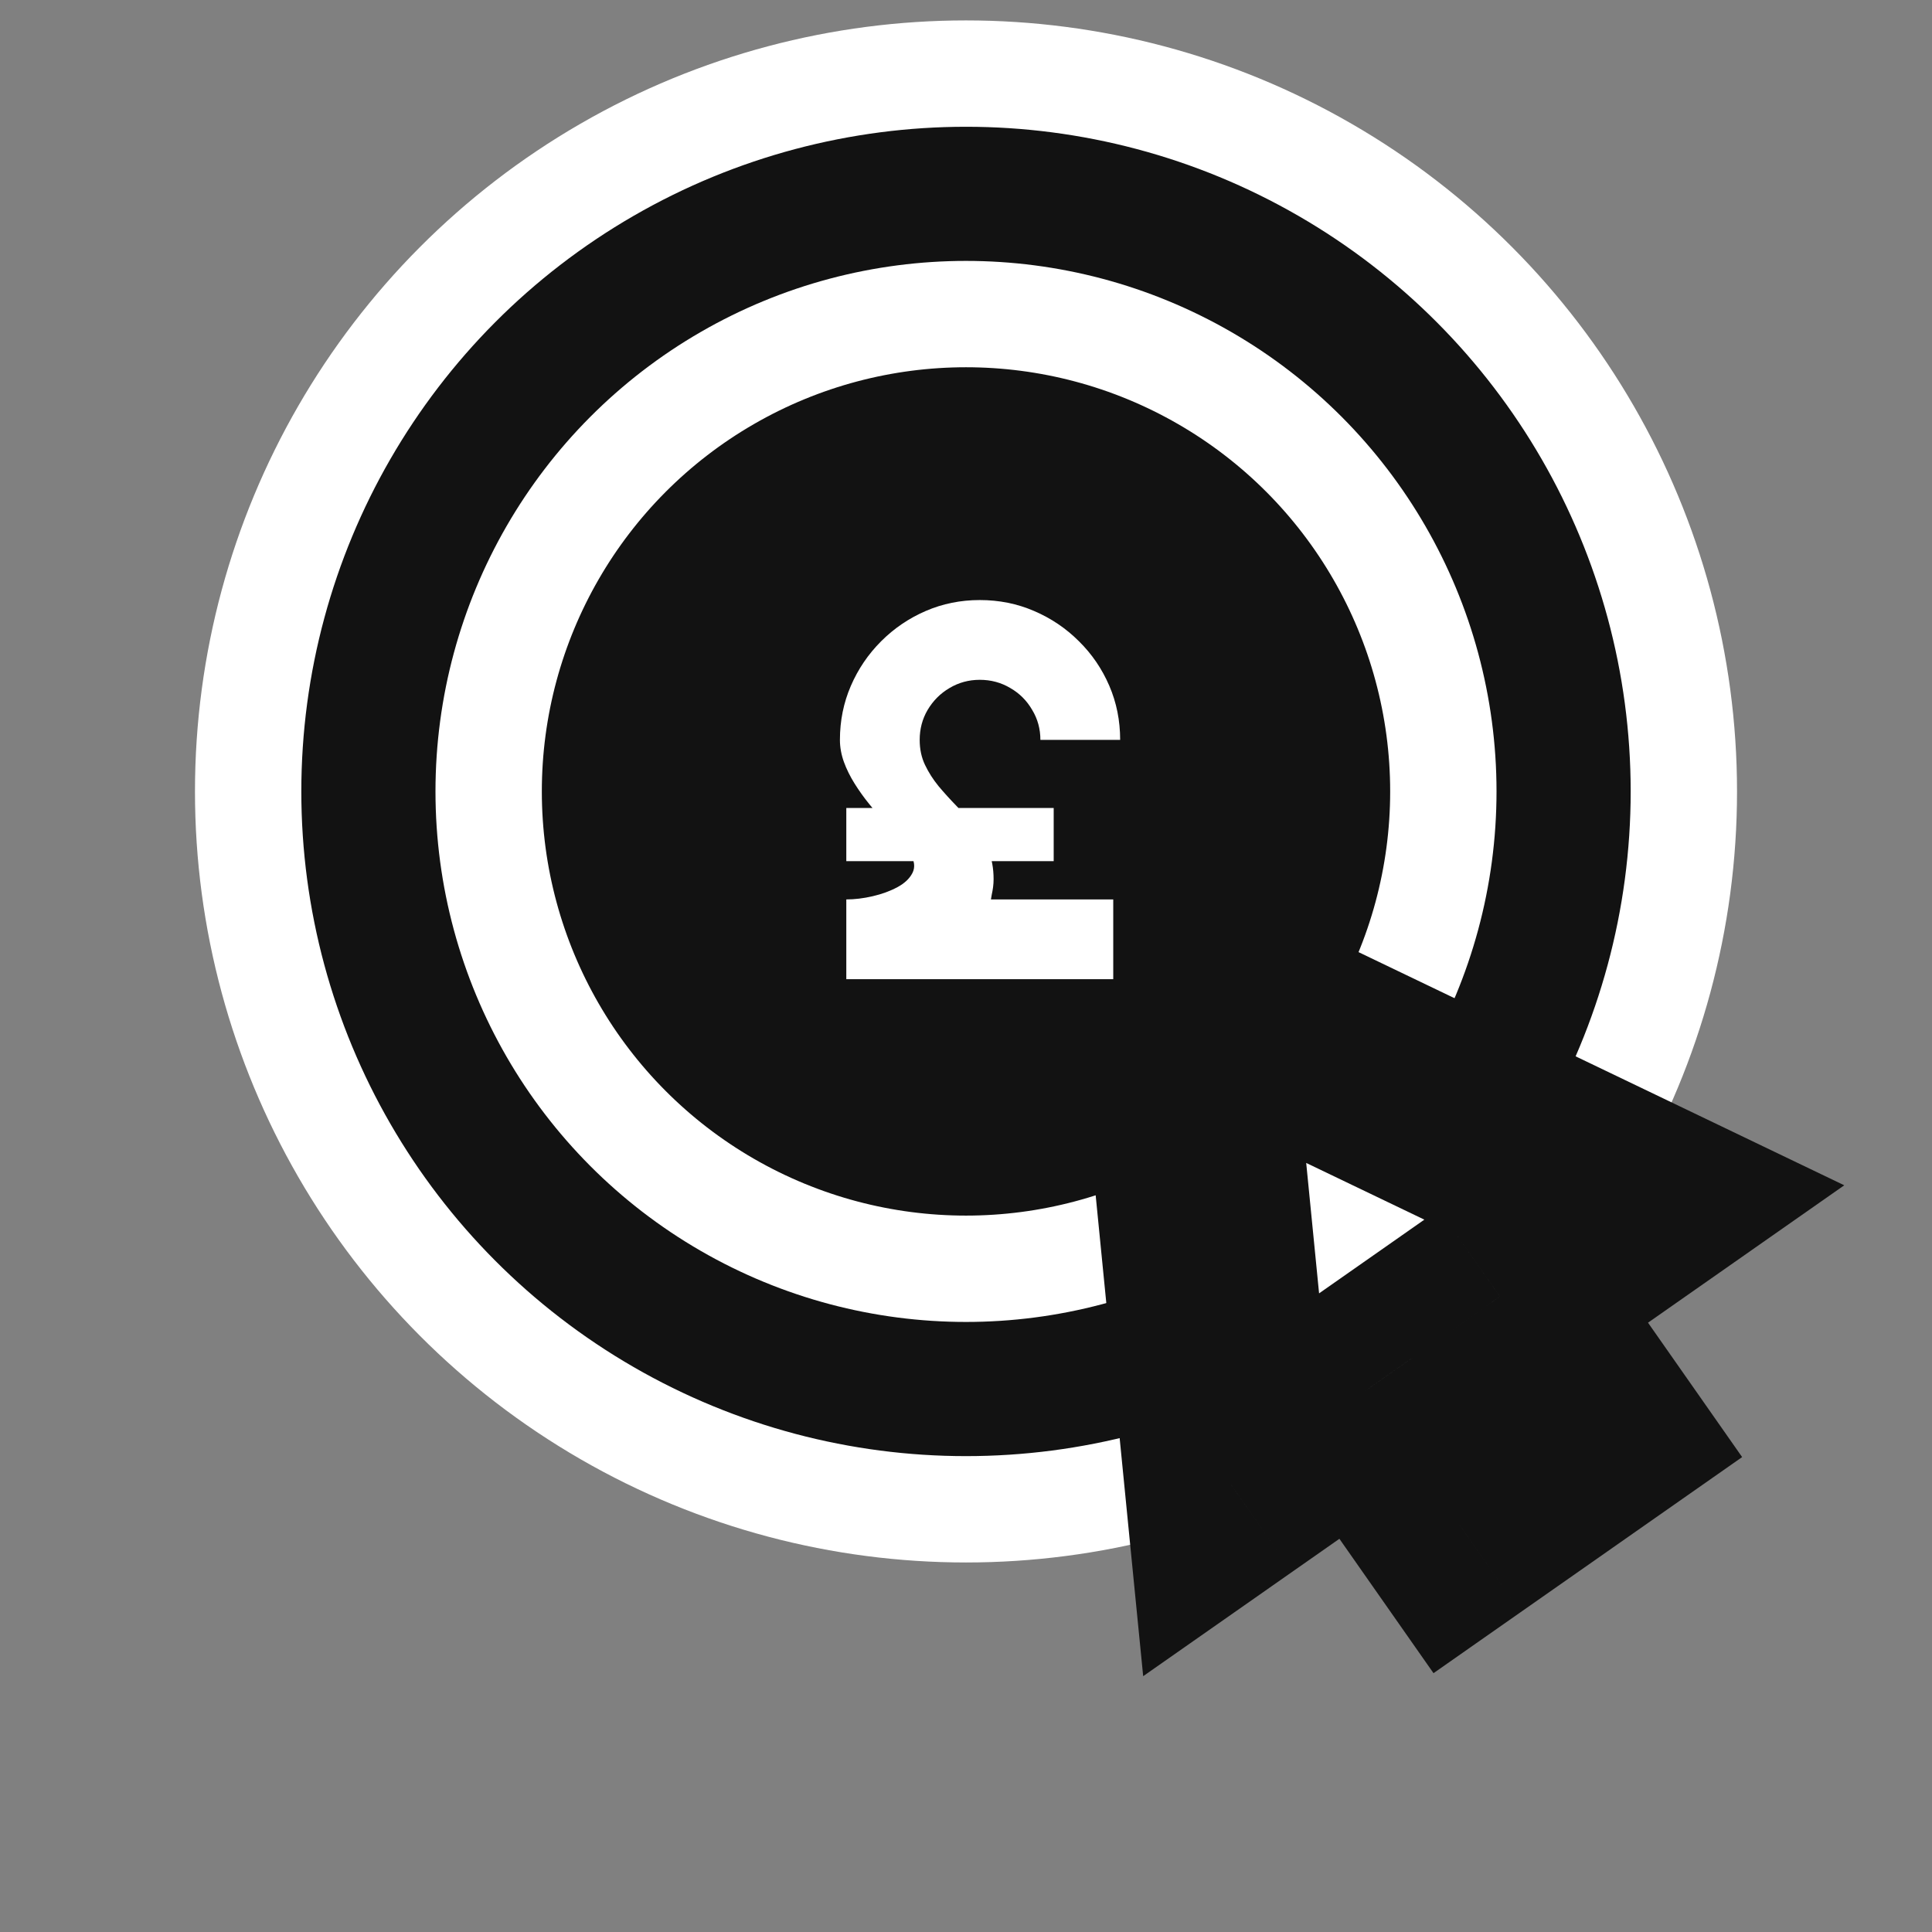 <svg width="109" height="109" viewBox="0 0 109 109" fill="none" xmlns="http://www.w3.org/2000/svg">
<rect x="0" y="0" width="109" height="109" fill="#808080" stroke="none"/>
<circle cx="54.5" cy="44.652" r="40.5" fill="#121212" stroke="white" stroke-width="6"/>
<circle cx="54.5" cy="44.651" r="26.931" fill="#121212" stroke="white" stroke-width="6"/>
<mask id="path-3-outside-1_71_399" maskUnits="userSpaceOnUse" x="38.834" y="30.531" width="71.357" height="72.094" fill="black">
<rect fill="white" x="38.834" y="30.531" width="71.357" height="72.094"/>
<path fill-rule="evenodd" clip-rule="evenodd" d="M92.204 67.841L66.674 55.586L69.458 83.768L77.04 78.459L82.349 86.041L89.931 80.732L84.622 73.15L92.204 67.841Z"/>
</mask>
<path fill-rule="evenodd" clip-rule="evenodd" d="M92.204 67.841L66.674 55.586L69.458 83.768L77.04 78.459L82.349 86.041L89.931 80.732L84.622 73.15L92.204 67.841Z" fill="white"/>
<path d="M66.674 55.586L69.271 50.177L59.654 45.561L60.703 56.176L66.674 55.586ZM92.204 67.841L95.646 72.756L104.049 66.872L94.801 62.432L92.204 67.841ZM69.458 83.768L63.487 84.358L64.496 94.567L72.9 88.683L69.458 83.768ZM77.04 78.459L81.955 75.018L78.514 70.103L73.599 73.544L77.04 78.459ZM82.349 86.041L77.434 89.483L80.876 94.397L85.791 90.956L82.349 86.041ZM89.931 80.732L93.373 85.647L98.288 82.206L94.846 77.291L89.931 80.732ZM84.622 73.15L81.181 68.235L76.266 71.677L79.707 76.592L84.622 73.15ZM64.078 60.995L89.608 73.25L94.801 62.432L69.271 50.177L64.078 60.995ZM75.429 83.178L72.645 54.996L60.703 56.176L63.487 84.358L75.429 83.178ZM73.599 73.544L66.017 78.853L72.9 88.683L80.482 83.374L73.599 73.544ZM87.264 82.6L81.955 75.018L72.125 81.901L77.434 89.483L87.264 82.6ZM86.49 75.817L78.908 81.126L85.791 90.956L93.373 85.647L86.49 75.817ZM79.707 76.592L85.016 84.174L94.846 77.291L89.537 69.709L79.707 76.592ZM88.763 62.926L81.181 68.235L88.064 78.065L95.646 72.756L88.763 62.926Z" fill="#121212" mask="url(#path-3-outside-1_71_399)"/>
<path d="M47.747 55.244V50.744C48.217 50.744 48.712 50.684 49.232 50.564C49.752 50.444 50.217 50.274 50.627 50.054C51.037 49.834 51.322 49.564 51.482 49.244C51.642 48.924 51.597 48.564 51.347 48.164C51.207 47.924 51.012 47.659 50.762 47.369C50.512 47.079 50.237 46.764 49.937 46.424C49.637 46.084 49.337 45.729 49.037 45.359C48.737 44.989 48.462 44.604 48.212 44.204C47.962 43.804 47.762 43.399 47.612 42.989C47.462 42.569 47.387 42.154 47.387 41.744C47.387 40.664 47.592 39.649 48.002 38.699C48.412 37.749 48.982 36.909 49.712 36.179C50.442 35.449 51.282 34.879 52.232 34.469C53.182 34.059 54.197 33.854 55.277 33.854C56.367 33.854 57.387 34.059 58.337 34.469C59.297 34.879 60.142 35.449 60.872 36.179C61.602 36.899 62.172 37.734 62.582 38.684C62.992 39.634 63.197 40.654 63.197 41.744H58.697C58.697 41.124 58.542 40.559 58.232 40.049C57.932 39.529 57.522 39.119 57.002 38.819C56.482 38.509 55.907 38.354 55.277 38.354C54.657 38.354 54.087 38.509 53.567 38.819C53.057 39.119 52.647 39.529 52.337 40.049C52.037 40.559 51.887 41.124 51.887 41.744C51.887 42.264 51.987 42.734 52.187 43.154C52.387 43.574 52.642 43.974 52.952 44.354C53.272 44.734 53.612 45.109 53.972 45.479C54.332 45.839 54.667 46.224 54.977 46.634C55.297 47.044 55.557 47.489 55.757 47.969C55.957 48.449 56.057 48.994 56.057 49.604C56.057 49.754 56.047 49.904 56.027 50.054C56.007 50.204 55.982 50.344 55.952 50.474C55.932 50.594 55.917 50.684 55.907 50.744H62.807V55.244H47.747ZM47.747 48.584V45.584H59.447V48.584H47.747Z" fill="white"/>
</svg>
